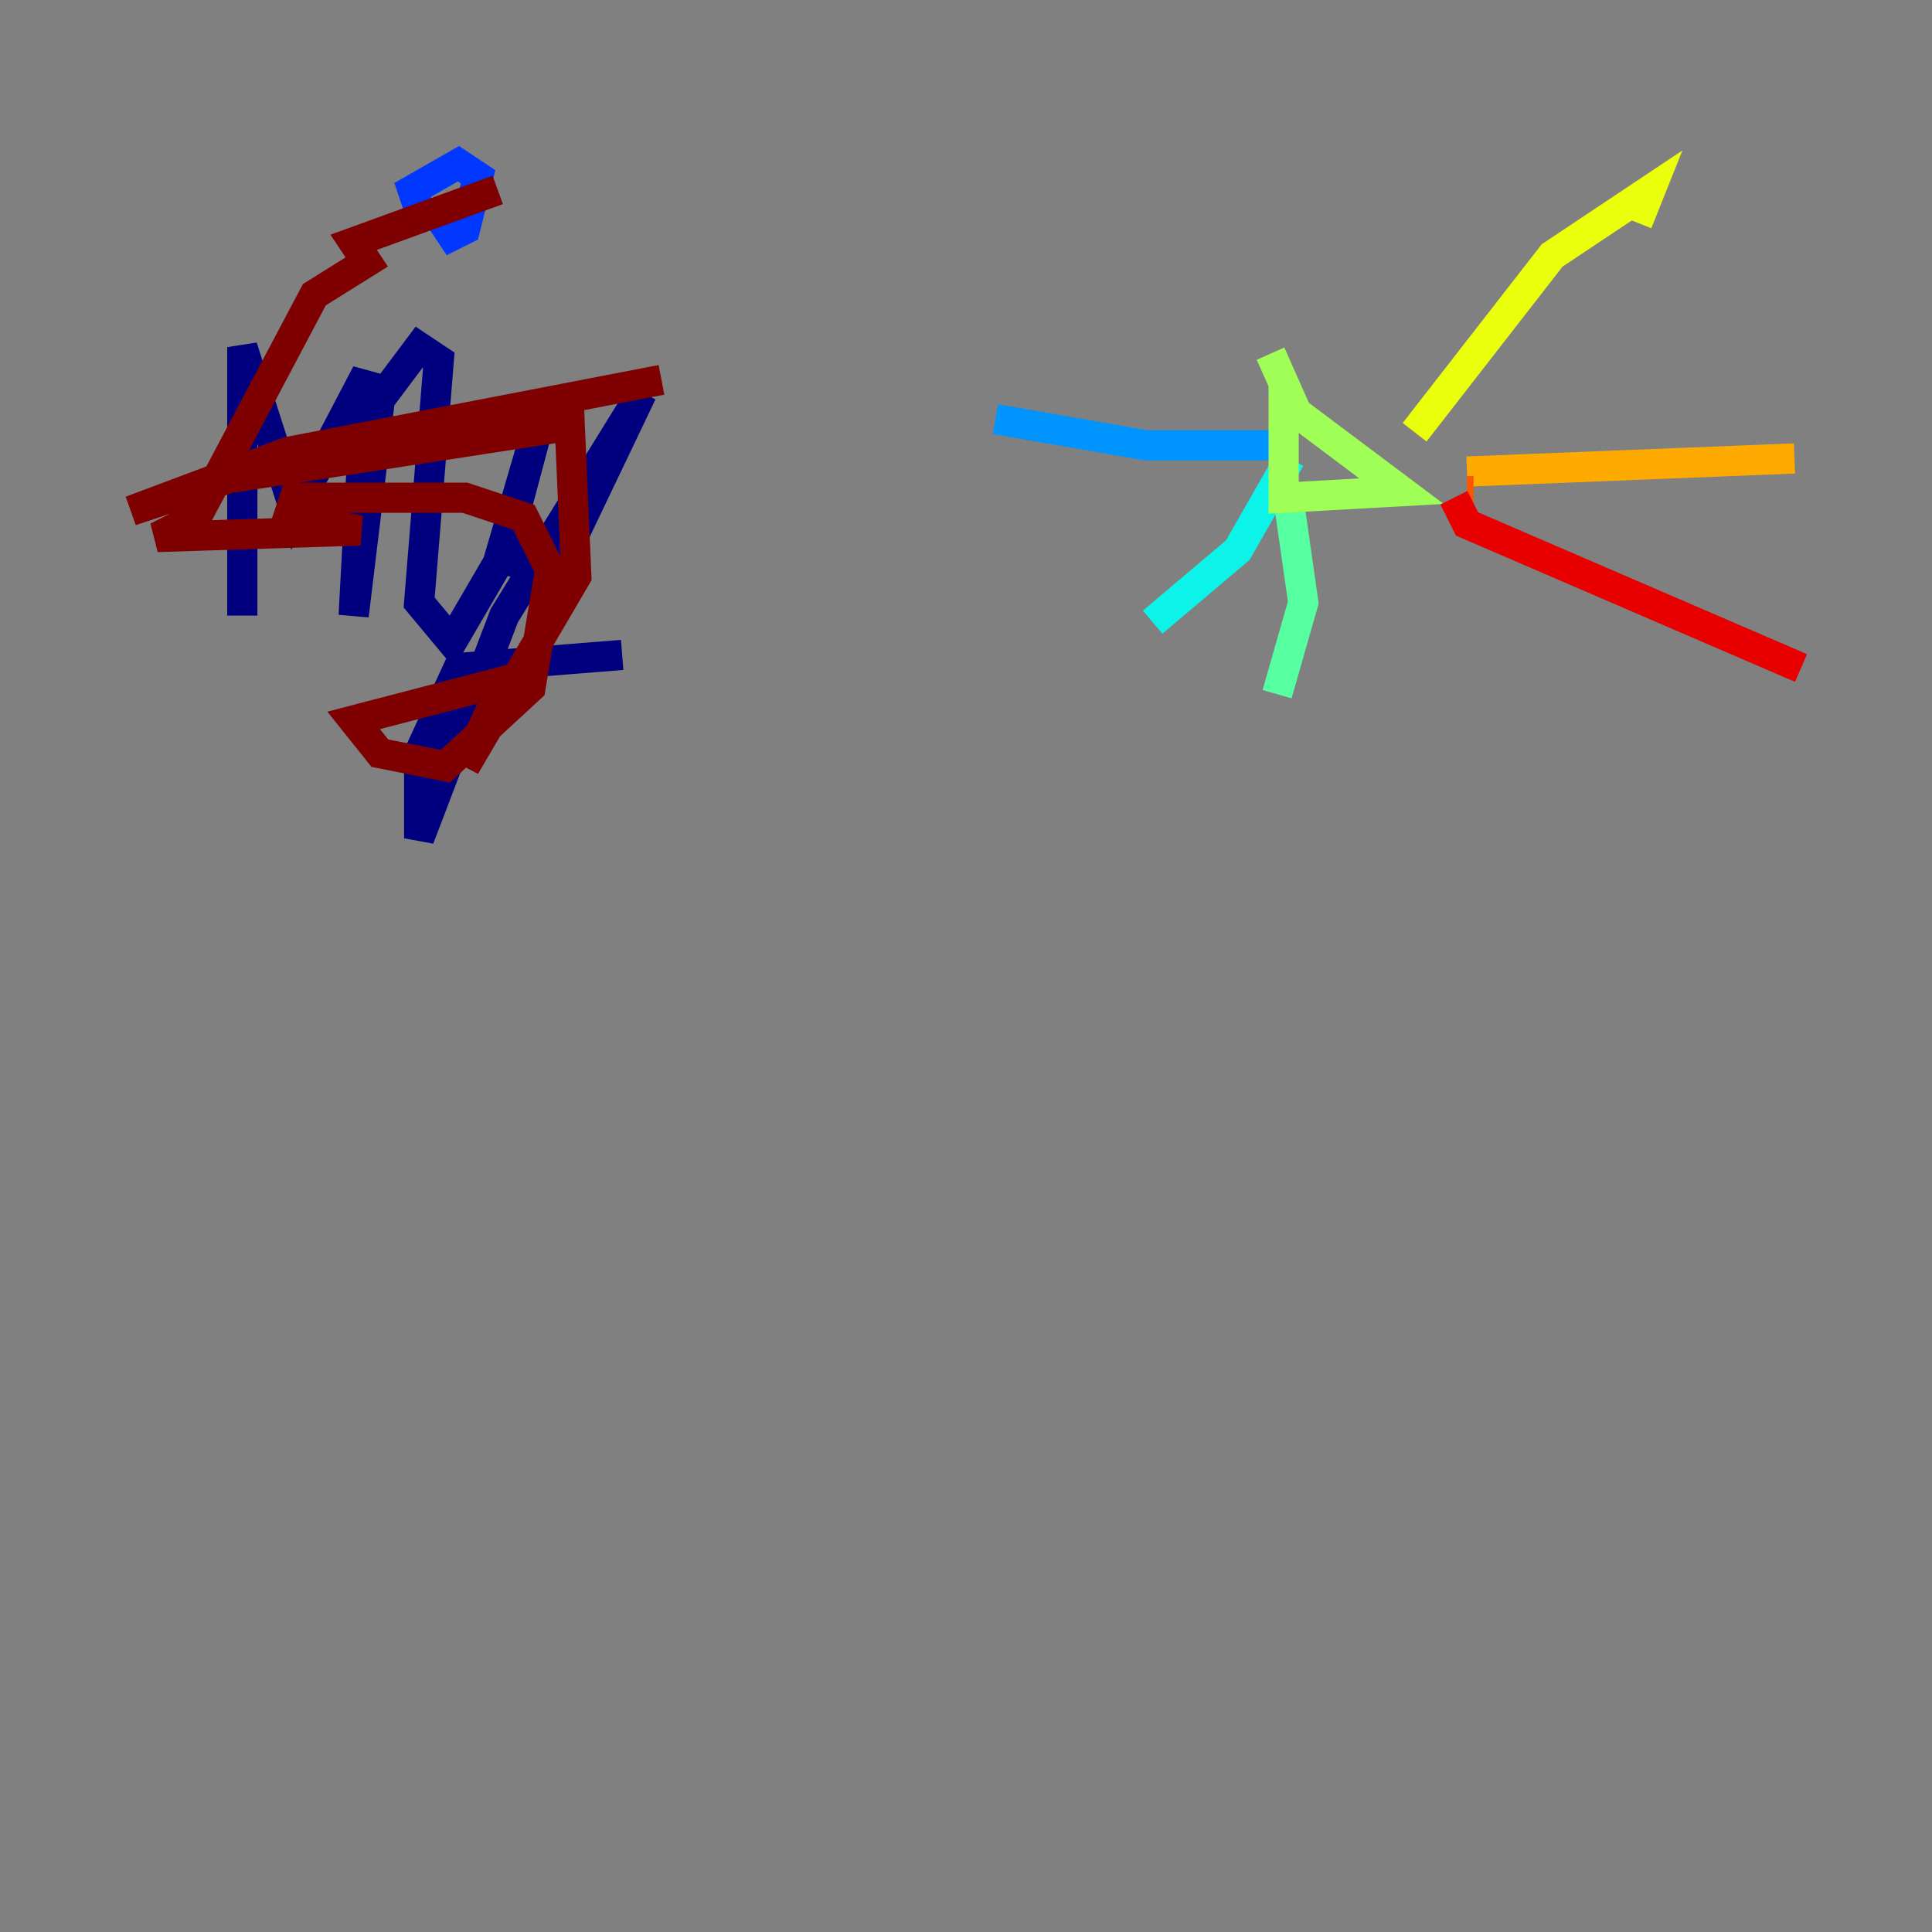<?xml version="1.0" encoding="utf-8" ?>
<svg baseProfile="tiny" height="128" version="1.2" viewBox="0,0,128,128" width="128" xmlns="http://www.w3.org/2000/svg" xmlns:ev="http://www.w3.org/2001/xml-events" xmlns:xlink="http://www.w3.org/1999/xlink"><rect x="0" y="0" width="128" height="128" fill="#808080" stroke="none"/><defs /><polyline fill="none" points="16.054,24.732 16.054,40.786 16.054,22.997 19.525,33.844 24.298,24.732 23.43,40.786 25.166,26.468 27.77,22.997 29.071,23.864 27.77,39.919 29.939,42.522 32.976,37.315 36.014,26.902 34.278,33.41 34.278,37.315 35.58,37.749 37.749,36.014 42.522,26.034 33.41,40.786 27.77,55.539 27.77,49.898 30.373,44.258 41.22,43.39" stroke="#00007f" stroke-width="2" /><polyline fill="none" points="30.807,8.678 30.807,8.678" stroke="#0000e8" stroke-width="2" /><polyline fill="none" points="29.071,14.319 29.939,15.62 30.807,15.186 31.675,11.715 30.373,10.848 27.336,12.583 27.77,13.885" stroke="#0038ff" stroke-width="2" /><polyline fill="none" points="84.176,29.505 75.932,29.505 65.953,27.77" stroke="#0094ff" stroke-width="2" /><polyline fill="none" points="85.478,30.373 82.007,36.447 76.366,41.22" stroke="#0cf4ea" stroke-width="2" /><polyline fill="none" points="85.478,33.844 86.346,39.919 84.61,45.993" stroke="#56ffa0" stroke-width="2" /><polyline fill="none" points="85.044,25.166 85.044,32.976 92.854,32.542 85.912,27.336 84.176,23.43" stroke="#a0ff56" stroke-width="2" /><polyline fill="none" points="93.722,28.637 102.834,16.922 109.342,12.583 108.475,14.752" stroke="#eaff0c" stroke-width="2" /><polyline fill="none" points="97.193,31.241 118.888,30.373" stroke="#ffaa00" stroke-width="2" /><polyline fill="none" points="97.627,32.542 97.193,32.542" stroke="#ff5500" stroke-width="2" /><polyline fill="none" points="96.325,32.976 97.193,34.712 119.322,44.258" stroke="#e80000" stroke-width="2" /><polyline fill="none" points="43.824,25.166 19.091,29.939 8.678,33.844 15.186,31.675 37.749,28.203 38.183,38.183 30.807,50.766 33.41,45.125 23.43,47.729 25.166,49.898 29.505,50.766 35.146,45.559 36.447,37.749 34.712,34.278 30.807,32.976 19.525,32.976 19.091,34.278 23.864,35.146 10.414,35.58 13.017,34.278 20.827,19.525 24.298,17.356 23.43,16.054 32.976,12.583" stroke="#7f0000" stroke-width="2" /></svg>